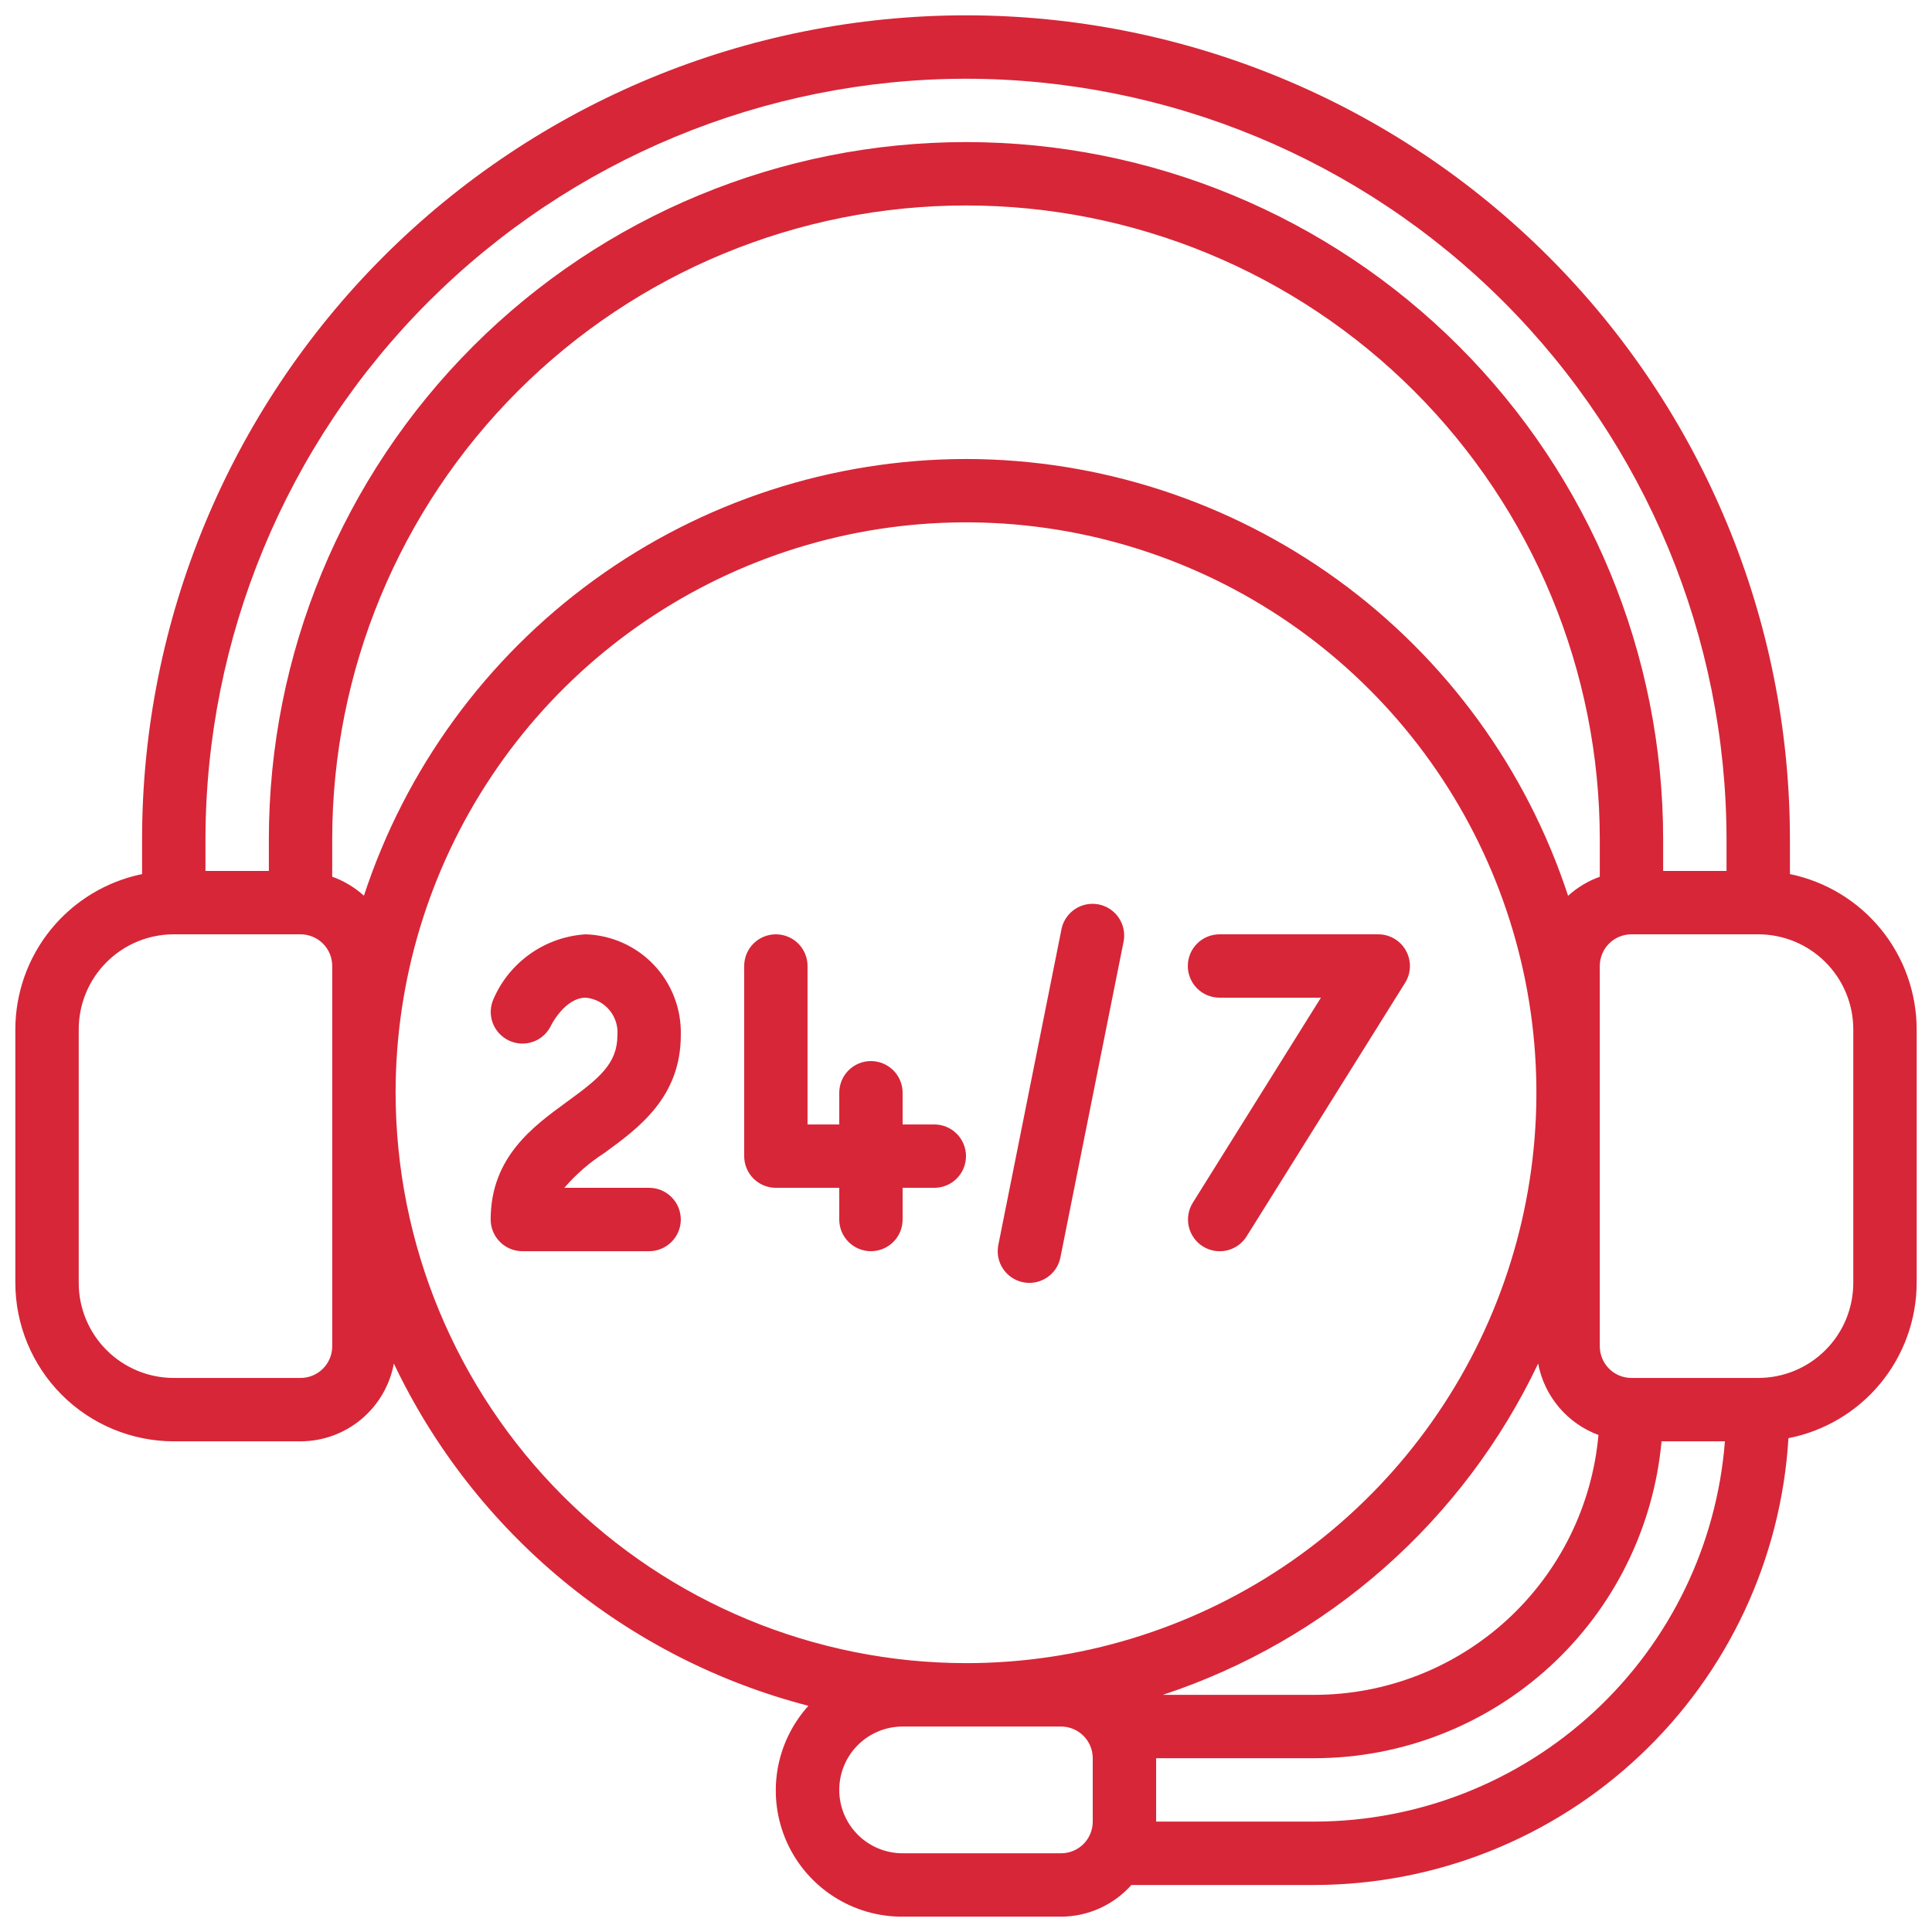 <svg width="63" height="63" viewBox="0 0 63 63" fill="none" xmlns="http://www.w3.org/2000/svg">
<g clip-path="url(#clip0_2048_398)">
<path d="M58.367 28.503V27.367C58.367 20.241 55.536 13.408 50.498 8.369C45.459 3.331 38.626 0.5 31.5 0.5C24.375 0.5 17.541 3.331 12.502 8.369C7.464 13.408 4.633 20.241 4.633 27.367V28.503C3.467 28.743 2.419 29.378 1.666 30.3C0.913 31.222 0.502 32.376 0.5 33.567L0.5 41.833C0.502 43.203 1.047 44.516 2.015 45.485C2.984 46.453 4.297 46.998 5.667 47H9.8C10.523 46.999 11.224 46.745 11.779 46.282C12.335 45.818 12.711 45.175 12.843 44.464C14.144 47.199 16.028 49.616 18.364 51.544C20.7 53.472 23.429 54.865 26.361 55.624C25.826 56.216 25.474 56.951 25.348 57.739C25.223 58.527 25.33 59.335 25.655 60.064C25.981 60.793 26.511 61.411 27.182 61.843C27.853 62.276 28.635 62.504 29.433 62.5H34.6C35.033 62.499 35.462 62.406 35.857 62.228C36.252 62.05 36.606 61.79 36.894 61.467H42.867C46.813 61.46 50.608 59.95 53.479 57.242C56.35 54.535 58.081 50.836 58.319 46.897C59.494 46.667 60.553 46.037 61.316 45.113C62.078 44.19 62.497 43.031 62.5 41.833V33.567C62.498 32.376 62.087 31.222 61.334 30.3C60.581 29.378 59.533 28.743 58.367 28.503ZM31.5 2.567C38.075 2.574 44.379 5.19 49.028 9.839C53.677 14.488 56.292 20.792 56.3 27.367V28.4H54.233V27.367C54.233 21.337 51.838 15.555 47.575 11.292C43.312 7.028 37.529 4.633 31.5 4.633C25.471 4.633 19.688 7.028 15.425 11.292C11.162 15.555 8.767 21.337 8.767 27.367V28.4H6.7V27.367C6.708 20.792 9.323 14.488 13.972 9.839C18.622 5.19 24.925 2.574 31.5 2.567ZM52.124 46.793C51.916 49.106 50.851 51.257 49.139 52.825C47.426 54.393 45.189 55.264 42.867 55.267H37.919C40.583 54.387 43.042 52.976 45.145 51.12C47.248 49.263 48.953 46.999 50.157 44.464C50.256 44.989 50.49 45.479 50.834 45.887C51.179 46.295 51.623 46.608 52.124 46.793ZM31.5 14.967C27.145 14.973 22.903 16.352 19.378 18.909C15.853 21.466 13.225 25.07 11.867 29.208C11.566 28.936 11.215 28.725 10.833 28.588V27.367C10.833 21.886 13.011 16.629 16.887 12.753C20.762 8.877 26.019 6.7 31.5 6.7C36.981 6.7 42.238 8.877 46.114 12.753C49.989 16.629 52.167 21.886 52.167 27.367V28.59C51.785 28.727 51.434 28.938 51.133 29.21C49.776 25.072 47.148 21.468 43.622 18.91C40.097 16.353 35.855 14.973 31.5 14.967ZM10.833 43.9C10.833 44.174 10.725 44.437 10.531 44.631C10.337 44.825 10.074 44.933 9.8 44.933H5.667C4.845 44.933 4.056 44.607 3.475 44.025C2.893 43.444 2.567 42.656 2.567 41.833V33.567C2.567 32.745 2.893 31.956 3.475 31.375C4.056 30.793 4.845 30.467 5.667 30.467H9.8C10.074 30.467 10.337 30.576 10.531 30.769C10.725 30.963 10.833 31.226 10.833 31.5V43.9ZM12.9 35.633C12.9 31.955 13.991 28.358 16.035 25.3C18.078 22.241 20.983 19.857 24.382 18.449C27.781 17.041 31.521 16.673 35.129 17.391C38.737 18.108 42.051 19.88 44.652 22.481C47.253 25.082 49.025 28.397 49.743 32.005C50.46 35.613 50.092 39.352 48.684 42.751C47.276 46.15 44.892 49.055 41.834 51.099C38.775 53.142 35.179 54.233 31.5 54.233C26.569 54.228 21.841 52.266 18.354 48.779C14.867 45.292 12.906 40.565 12.9 35.633ZM35.633 59.4C35.633 59.674 35.525 59.937 35.331 60.131C35.137 60.325 34.874 60.433 34.6 60.433H29.433C28.885 60.433 28.36 60.216 27.972 59.828C27.584 59.44 27.367 58.915 27.367 58.367C27.367 57.819 27.584 57.293 27.972 56.905C28.36 56.518 28.885 56.3 29.433 56.3H34.6C34.874 56.3 35.137 56.409 35.331 56.603C35.525 56.796 35.633 57.059 35.633 57.333V59.4ZM42.867 59.4H37.7V57.333H42.867C45.701 57.33 48.431 56.268 50.524 54.357C52.617 52.446 53.921 49.822 54.181 47H56.247C55.985 50.371 54.462 53.519 51.982 55.817C49.502 58.115 46.248 59.395 42.867 59.4ZM60.433 41.833C60.433 42.656 60.107 43.444 59.525 44.025C58.944 44.607 58.156 44.933 57.333 44.933H53.2C52.926 44.933 52.663 44.825 52.469 44.631C52.276 44.437 52.167 44.174 52.167 43.9V31.5C52.167 31.226 52.276 30.963 52.469 30.769C52.663 30.576 52.926 30.467 53.2 30.467H57.333C58.156 30.467 58.944 30.793 59.525 31.375C60.107 31.956 60.433 32.745 60.433 33.567V41.833Z" fill="#D72638"/>
<path d="M19.708 37.597C20.818 36.789 22.2 35.784 22.2 33.755C22.223 32.908 21.91 32.087 21.329 31.471C20.748 30.855 19.946 30.494 19.1 30.467C18.454 30.506 17.831 30.724 17.3 31.096C16.77 31.467 16.352 31.978 16.094 32.572C15.982 32.82 15.972 33.102 16.067 33.357C16.162 33.612 16.354 33.819 16.601 33.934C16.848 34.049 17.13 34.061 17.386 33.969C17.642 33.877 17.851 33.687 17.968 33.442C17.968 33.432 18.424 32.533 19.1 32.533C19.398 32.56 19.674 32.703 19.868 32.931C20.061 33.16 20.157 33.456 20.133 33.755C20.133 34.685 19.54 35.162 18.492 35.925C17.382 36.732 16 37.737 16 39.767C16 40.041 16.109 40.304 16.303 40.497C16.496 40.691 16.759 40.8 17.033 40.8H21.167C21.441 40.8 21.704 40.691 21.897 40.497C22.091 40.304 22.2 40.041 22.2 39.767C22.2 39.493 22.091 39.23 21.897 39.036C21.704 38.842 21.441 38.733 21.167 38.733H18.402C18.781 38.294 19.22 37.911 19.708 37.597ZM30.467 36.667H29.433V35.633C29.433 35.359 29.325 35.096 29.131 34.903C28.937 34.709 28.674 34.6 28.4 34.6C28.126 34.6 27.863 34.709 27.669 34.903C27.476 35.096 27.367 35.359 27.367 35.633V36.667H26.333V31.5C26.333 31.226 26.224 30.963 26.031 30.769C25.837 30.576 25.574 30.467 25.3 30.467C25.026 30.467 24.763 30.576 24.569 30.769C24.375 30.963 24.267 31.226 24.267 31.5V37.7C24.267 37.974 24.375 38.237 24.569 38.431C24.763 38.624 25.026 38.733 25.3 38.733H27.367V39.767C27.367 40.041 27.476 40.304 27.669 40.497C27.863 40.691 28.126 40.8 28.4 40.8C28.674 40.8 28.937 40.691 29.131 40.497C29.325 40.304 29.433 40.041 29.433 39.767V38.733H30.467C30.741 38.733 31.004 38.624 31.197 38.431C31.391 38.237 31.5 37.974 31.5 37.7C31.5 37.426 31.391 37.163 31.197 36.969C31.004 36.776 30.741 36.667 30.467 36.667ZM33.36 41.813C33.428 41.827 33.497 41.834 33.567 41.833C33.805 41.833 34.035 41.751 34.22 41.6C34.404 41.45 34.531 41.24 34.578 41.007L36.645 30.673C36.688 30.409 36.627 30.138 36.475 29.918C36.323 29.698 36.091 29.545 35.828 29.492C35.565 29.44 35.292 29.491 35.067 29.636C34.842 29.781 34.681 30.008 34.62 30.268L32.553 40.602C32.501 40.869 32.556 41.147 32.707 41.373C32.858 41.6 33.093 41.758 33.36 41.813ZM39.767 32.533H43.073L38.896 39.219C38.75 39.452 38.704 39.733 38.766 40.001C38.828 40.268 38.993 40.5 39.226 40.645C39.459 40.79 39.74 40.837 40.008 40.775C40.275 40.713 40.507 40.547 40.652 40.314L45.819 32.048C45.917 31.891 45.971 31.71 45.976 31.525C45.98 31.34 45.935 31.157 45.844 30.995C45.754 30.833 45.621 30.699 45.461 30.606C45.301 30.513 45.119 30.465 44.933 30.467H39.767C39.493 30.467 39.23 30.576 39.036 30.769C38.842 30.963 38.733 31.226 38.733 31.5C38.733 31.774 38.842 32.037 39.036 32.231C39.23 32.425 39.493 32.533 39.767 32.533Z" fill="#D72638"/>
</g>
<defs>
<clipPath id="clip0_2048_398">
<rect width="62" height="62" fill="white" transform="translate(0.5 0.5)"/>
</clipPath>
</defs>
</svg>
